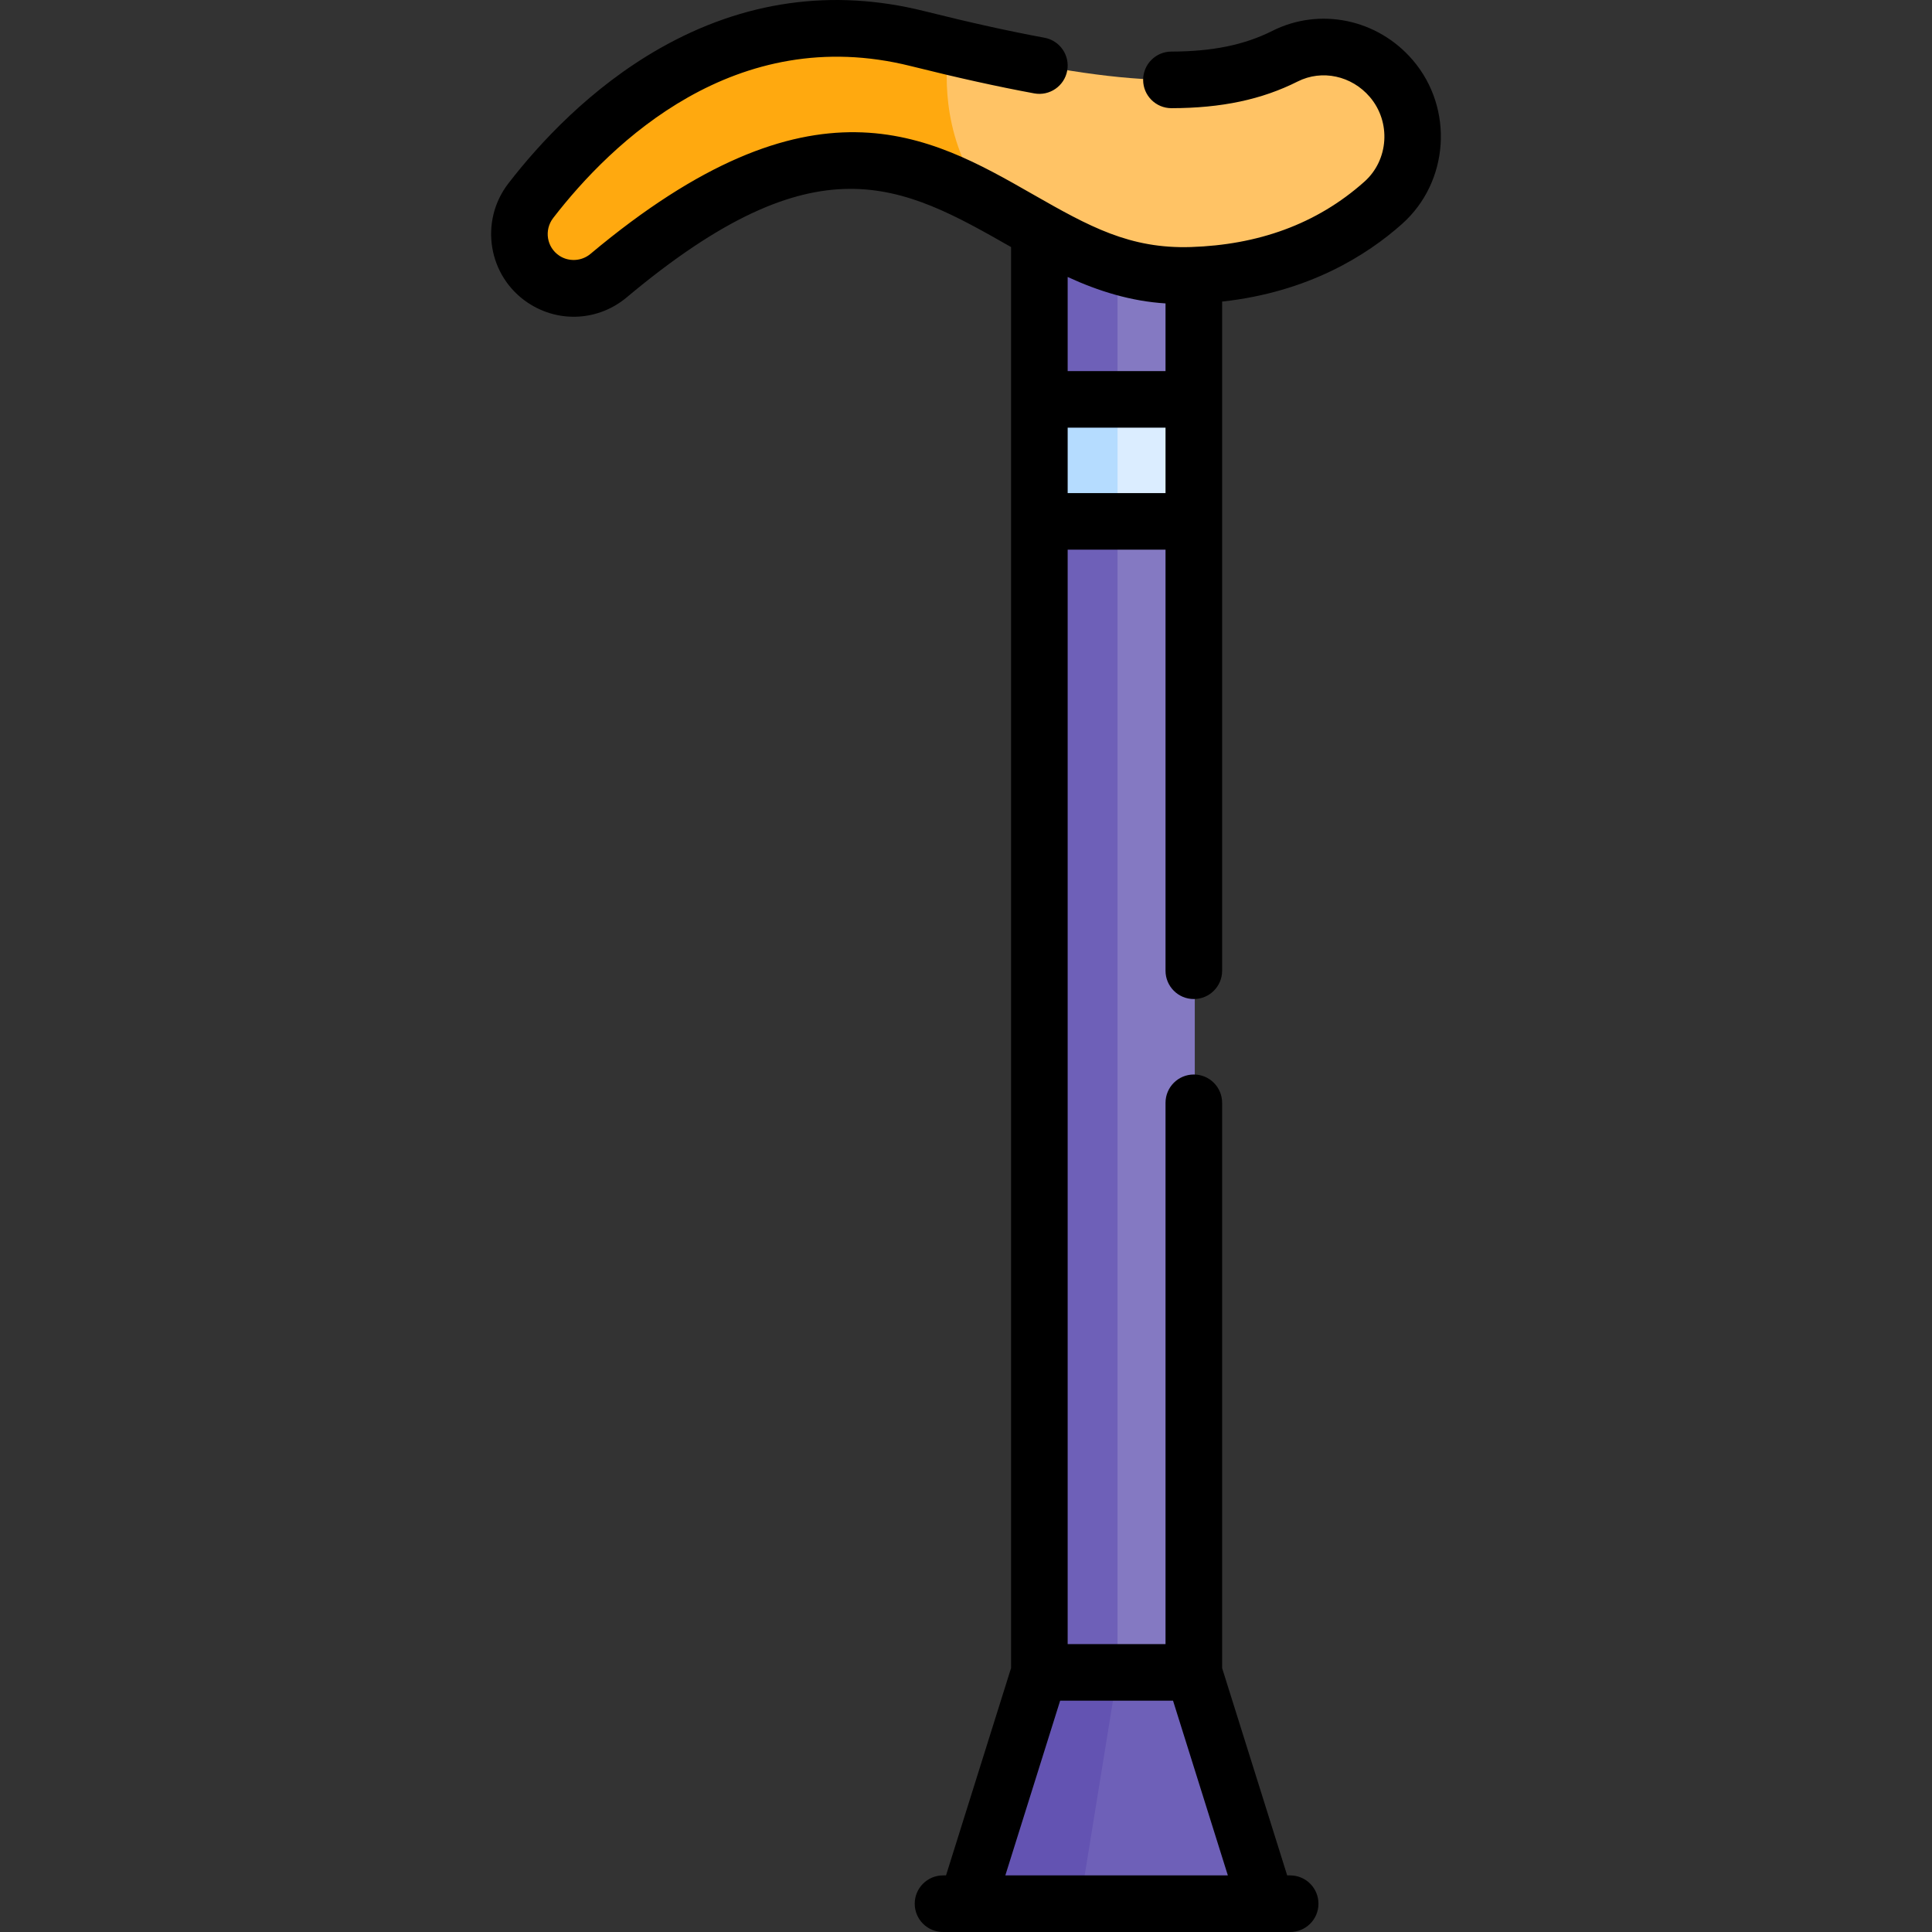 <svg id="Capa_1" enable-background="new 0 0 512.019 512.019" height="512" viewBox="0 0 512.019 512.019" width="512" xmlns="http://www.w3.org/2000/svg"><rect x="0" y="0" width="512.019" height="512.019" fill="#333333" stroke="none"/><g><g><path d="m311.949 68.679-17.775-5.002v379.539l-.581 3.588h19.773l3.275-3.588v-305.037l-2.775-2.459v-27.5l2.775-2.375v-32.893z" fill="#8479c2"/><path d="m296.174 443.216v-378.976l-17.1-4.811-3.367 1.666v44.75l2.742 2.792v26.833l-2.742 2.709v305.037l3.326 3.588h16.56z" fill="#6e60b8"/><path d="m294.174 105.845h22.467v32.333h-22.467z" fill="#dbedff"/><path d="m275.707 105.845h20.467v32.333h-20.467z" fill="#b5dcff"/><path d="m368.996 20.837c-6.962-8.151-18.624-10.763-28.199-5.943-17.175 8.644-40.469 8.925-89.361-2.713l-4.611 5.247 6.375 29.375 8.39 6.346c16.309 8.796 31.441 19.877 51.315 19.877 25.938 0 43.22-9.728 53.942-19.29 9.558-8.523 10.468-23.16 2.149-32.899z" fill="#ffc365"/><path d="m284.242 504.519h51.631l-19.233-61.303c-8.165 0-15.262 0-22.467 0z" fill="#6e60b8"/><path d="m296.174 443.216c-6.531 0-13.061 0-20.467 0l-19.233 61.303h29.769z" fill="#6353b2"/><path d="m261.589 53.15c-11.527-15.151-11.354-32.025-10.154-40.968-2.608-.621-5.27-1.267-8.027-1.956-51.165-12.791-86.89 22.772-102.472 42.945-5.142 6.656-3.575 16.264 3.455 20.881 5.308 3.486 12.279 3.075 17.146-1.003 48.94-41.005 75.798-32.98 100.052-19.899z" fill="#ffa90f"/></g><path d="m316.388 264.767c4.143 0 7.5-3.357 7.5-7.5 0-92.026 0-123.765 0-177.344 22.819-2.483 38.322-12.226 47.698-20.587 12.489-11.138 13.772-30.593 2.86-43.369-9.331-10.925-24.657-14.122-37.274-7.771-7.38 3.714-15.874 5.454-26.732 5.475-4.142.008-7.493 3.372-7.485 7.515.008 4.137 3.364 7.485 7.5 7.485h.015c13.277-.025 23.905-2.274 33.447-7.076 6.428-3.234 14.292-1.543 19.124 4.115 5.654 6.619 5.009 16.682-1.438 22.431-12.787 11.402-28.368 16.749-45.974 17.331-16.213.506-26.868-5.383-42.003-14.032-27.375-15.643-58.402-33.37-117.157 15.86-2.316 1.94-5.693 2.138-8.213.483-3.368-2.211-4.123-6.808-1.637-10.027 15.458-20.013 48.329-51.85 94.717-40.254 12.402 3.101 23.118 5.472 32.759 7.25 4.063.753 7.983-1.942 8.735-6.016.751-4.074-1.942-7.984-6.017-8.735-9.329-1.72-19.744-4.026-31.839-7.05-24.3-6.075-47.885-2.756-70.104 9.866-18.399 10.453-31.975 25.222-40.123 35.771-7.813 10.115-5.386 24.734 5.273 31.734 8.151 5.356 18.634 4.717 26.08-1.522 50.483-42.298 72.737-29.919 101.853-13.325v376.594l-17.241 54.952h-.792c-4.143 0-7.5 3.357-7.5 7.5s3.357 7.5 7.5 7.5h92c4.143 0 7.5-3.357 7.5-7.5s-3.357-7.5-7.5-7.5h-.792l-17.241-54.952v-149.802c0-4.143-3.357-7.5-7.5-7.5s-7.5 3.357-7.5 7.5v143.45h-25.934v-290.038h25.934v111.587c.001 4.143 3.358 7.501 7.501 7.501zm-7.5-184.357v17.936h-25.934v-24.939c8.255 3.801 16.825 6.436 25.934 7.003zm1.992 370.307 14.527 46.303h-58.973l14.527-46.303zm-27.926-320.038v-17.333h25.934v17.333z"/></g></svg>